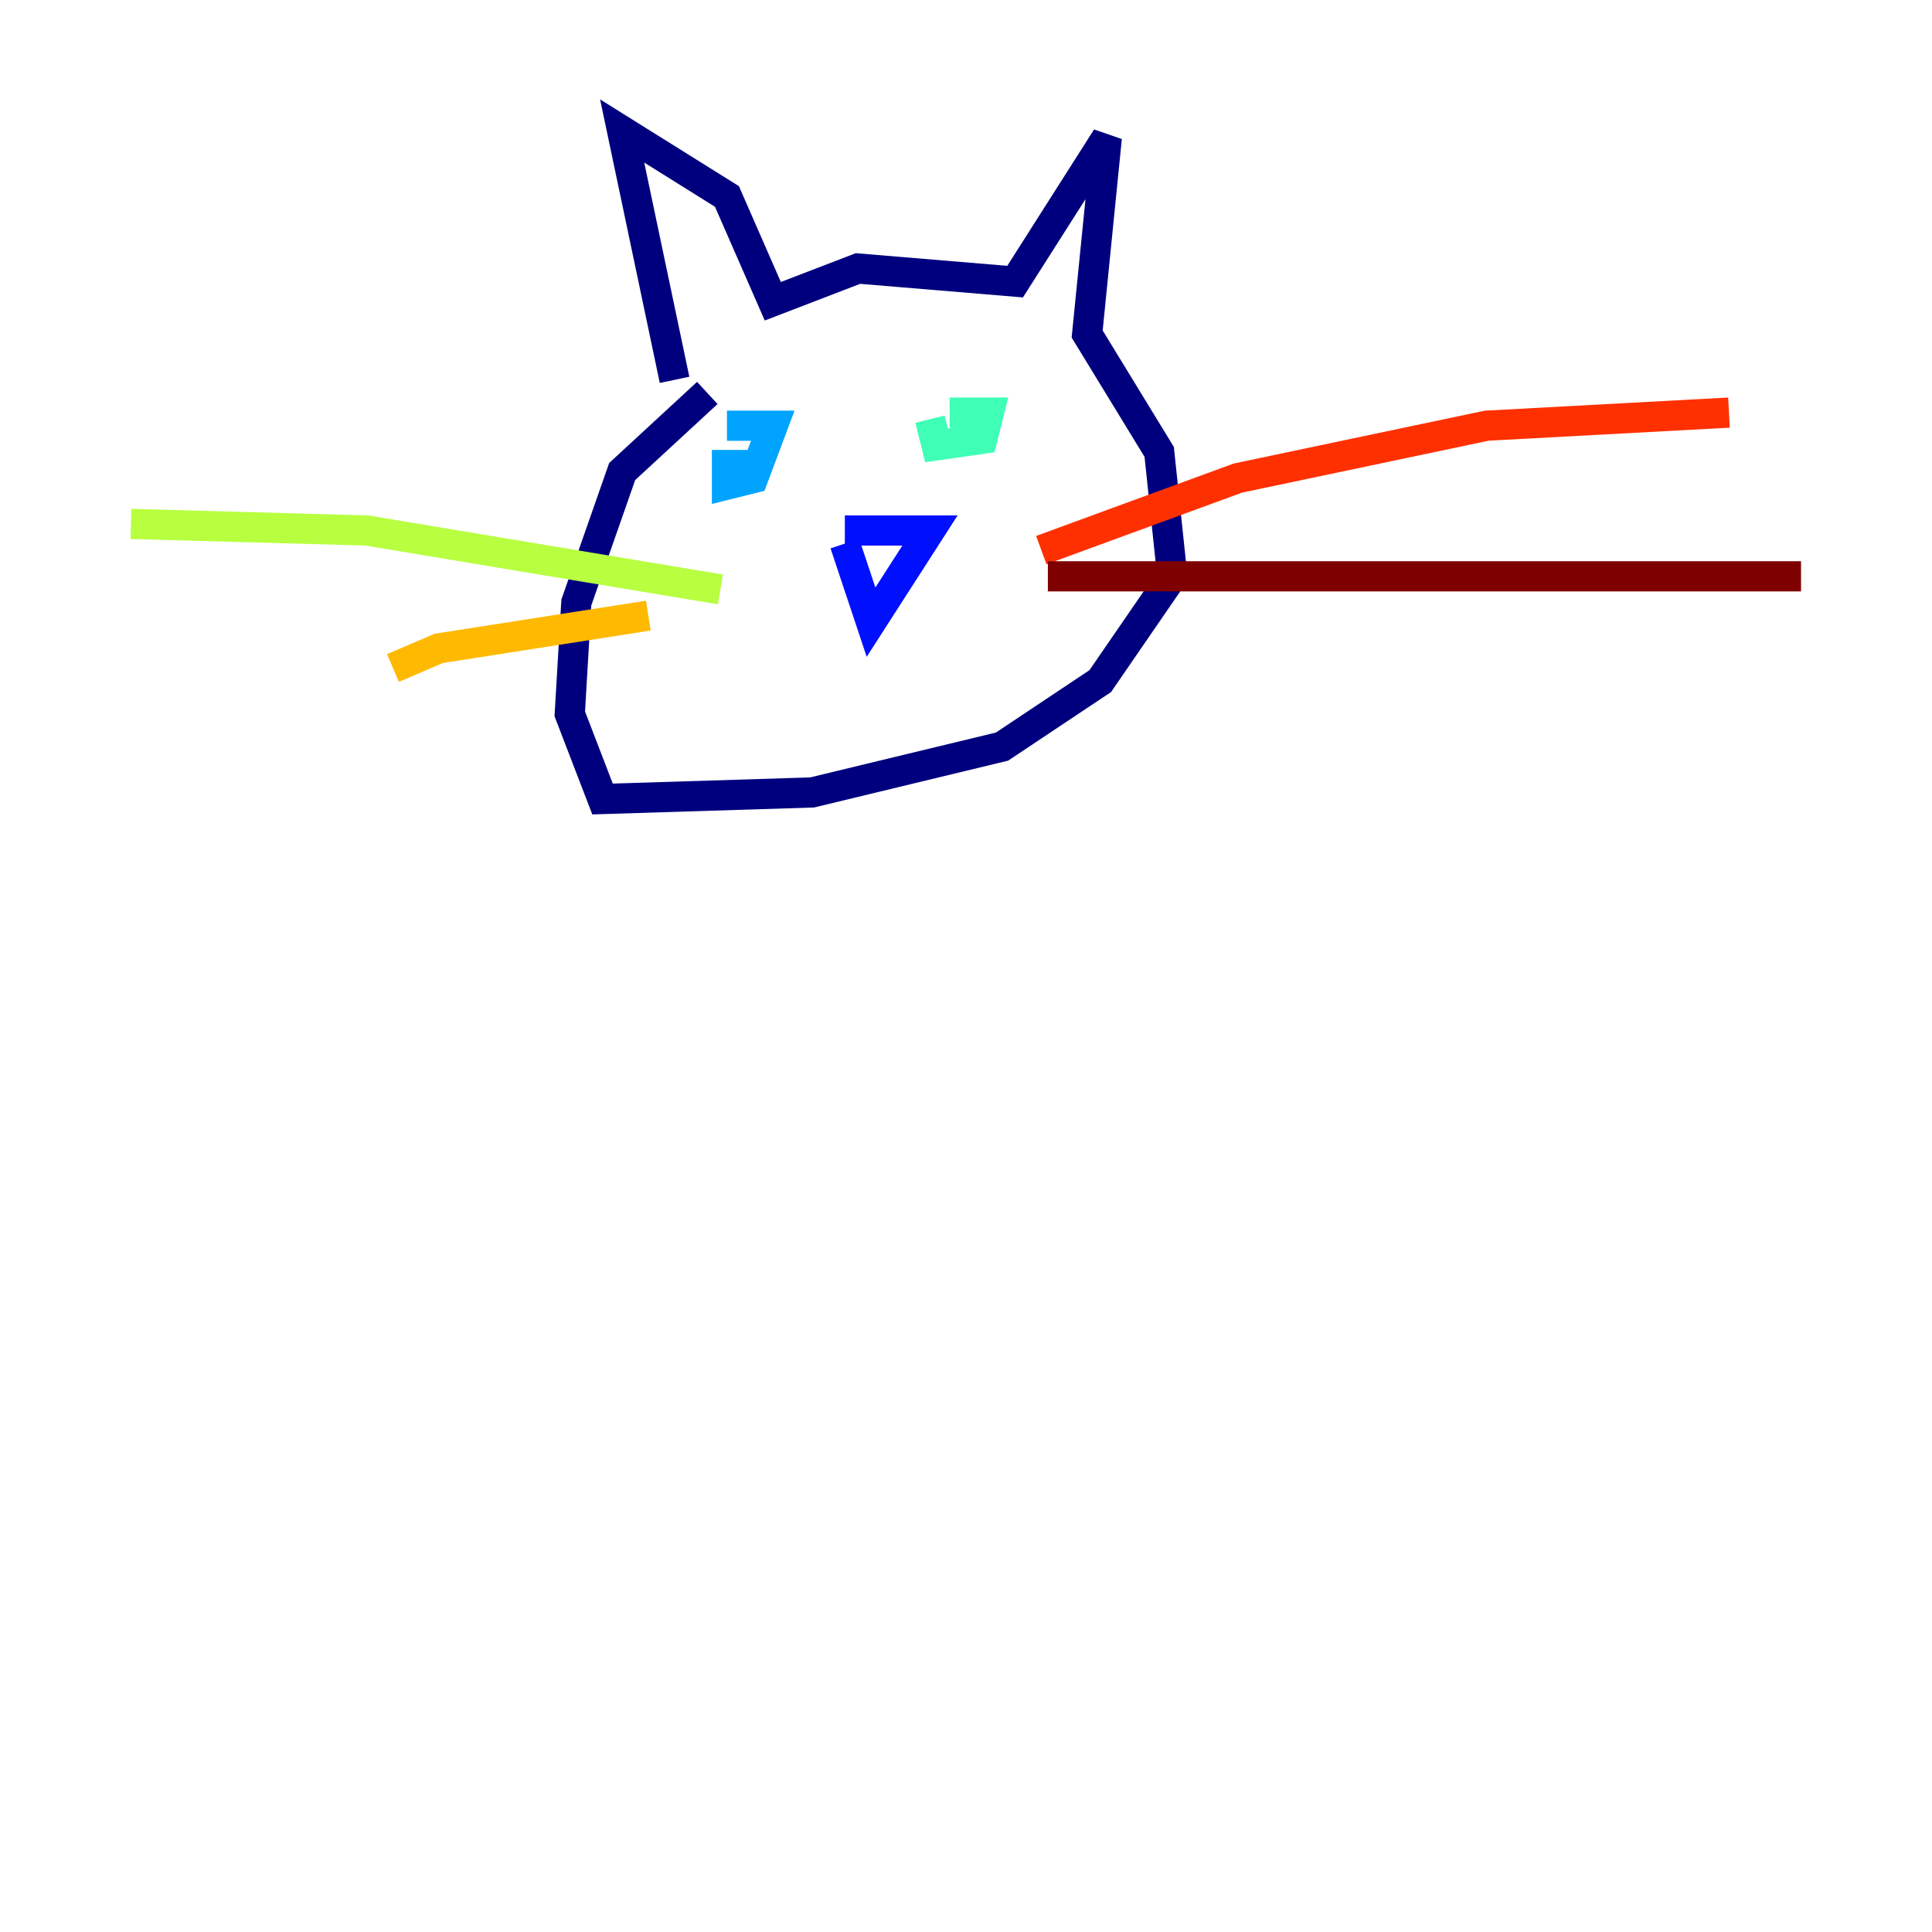 <?xml version="1.0" encoding="utf-8" ?>
<svg baseProfile="tiny" height="128" version="1.2" viewBox="0,0,128,128" width="128" xmlns="http://www.w3.org/2000/svg" xmlns:ev="http://www.w3.org/2001/xml-events" xmlns:xlink="http://www.w3.org/1999/xlink"><defs /><polyline fill="none" points="44.691,25.166 41.22,8.678 48.163,13.017 51.2,19.959 56.841,17.79 67.254,18.658 73.329,9.112 72.027,22.129 76.8,29.939 77.668,38.183 72.895,45.125 66.386,49.464 53.803,52.502 39.919,52.936 37.749,47.295 38.183,39.919 41.22,31.241 46.861,26.034" stroke="#00007f" stroke-width="2" /><polyline fill="none" points="55.973,36.014 57.709,41.22 61.614,35.146 55.973,35.146" stroke="#0010ff" stroke-width="2" /><polyline fill="none" points="49.898,30.807 48.163,30.807 48.163,32.108 49.898,31.675 51.2,28.203 48.163,28.203" stroke="#00a4ff" stroke-width="2" /><polyline fill="none" points="61.614,27.77 62.047,29.505 65.085,29.071 65.519,27.336 62.915,27.336" stroke="#3fffb7" stroke-width="2" /><polyline fill="none" points="47.729,39.051 24.298,35.146 8.678,34.712" stroke="#b7ff3f" stroke-width="2" /><polyline fill="none" points="42.956,40.786 29.071,42.956 26.034,44.258" stroke="#ffb900" stroke-width="2" /><polyline fill="none" points="68.99,36.447 82.007,31.675 98.495,28.203 114.549,27.336" stroke="#ff3000" stroke-width="2" /><polyline fill="none" points="69.424,38.183 119.322,38.183" stroke="#7f0000" stroke-width="2" /></svg>